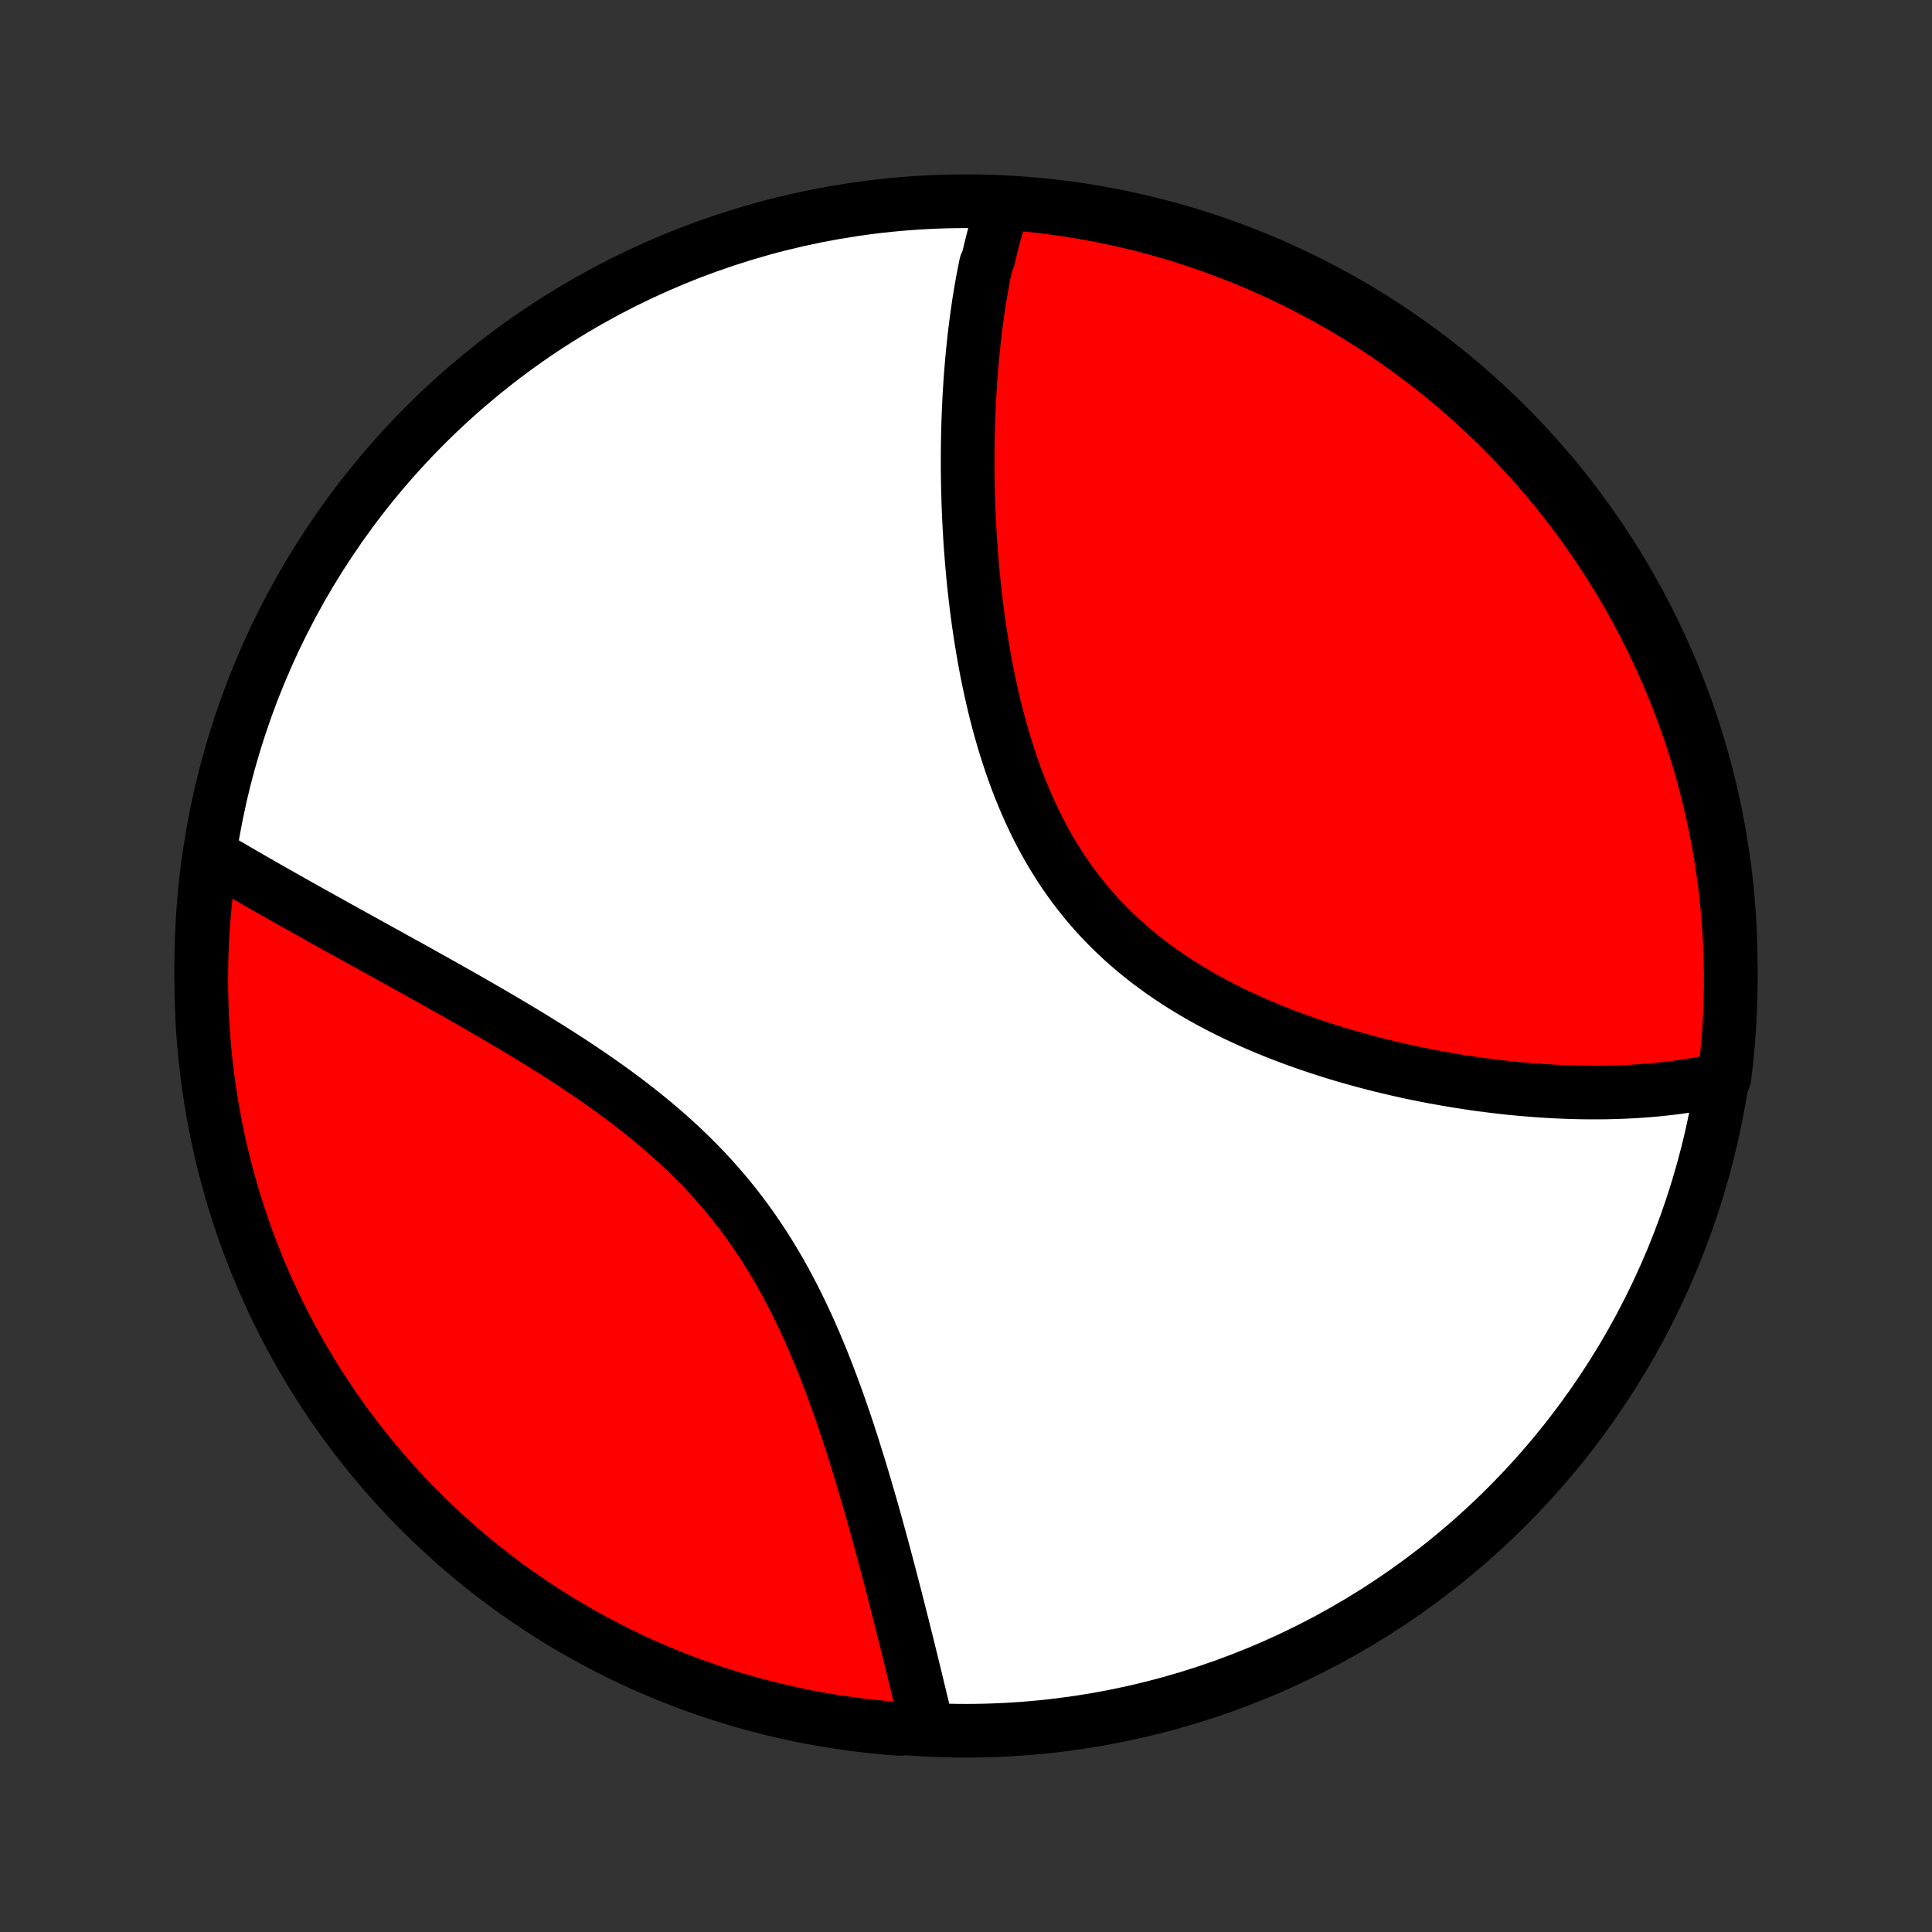 <?xml version="1.0" encoding="utf-8" standalone="no"?>
<!DOCTYPE svg PUBLIC "-//W3C//DTD SVG 1.1//EN"
  "http://www.w3.org/Graphics/SVG/1.1/DTD/svg11.dtd">
<!-- Created with matplotlib (http://matplotlib.org/) -->
<svg height="72pt" version="1.1" viewBox="0 0 72 72" width="72pt" xmlns="http://www.w3.org/2000/svg" xmlns:xlink="http://www.w3.org/1999/xlink">
 <rect x="0" y="0" width="72" height="72" fill="#333333" stroke="none"/>
 <defs>
  <style type="text/css">
*{stroke-linecap:butt;stroke-linejoin:round;}
  </style>
 </defs>
 <g id="figure_1">
  <g id="patch_1">
   <path d="
M0 72
L72 72
L72 0
L0 0
z
" style="fill:none;"/>
  </g>
  <g id="axes_1">
   <g id="PatchCollection_1">
    <defs>
     <path d="
M36 -7.5
C43.558 -7.5 50.808 -10.503 56.153 -15.848
C61.497 -21.192 64.5 -28.442 64.5 -36
C64.5 -43.558 61.497 -50.808 56.153 -56.153
C50.808 -61.497 43.558 -64.5 36 -64.5
C28.442 -64.5 21.192 -61.497 15.848 -56.153
C10.503 -50.808 7.5 -43.558 7.5 -36
C7.5 -28.442 10.503 -21.192 15.848 -15.848
C21.192 -10.503 28.442 -7.5 36 -7.5
z
" id="C0_0_a811fe30f3"/>
     <path d="
M37.414 -64.439
L37.352 -64.254
L37.292 -64.069
L37.234 -63.882
L37.177 -63.694
L37.123 -63.505
L37.07 -63.315
L37.018 -63.124
L36.969 -62.932
L36.921 -62.738
L36.874 -62.544
L36.829 -62.348
L36.743 -62.151
L36.703 -61.952
L36.663 -61.753
L36.625 -61.552
L36.589 -61.35
L36.553 -61.147
L36.519 -60.942
L36.486 -60.736
L36.455 -60.529
L36.425 -60.32
L36.396 -60.109
L36.368 -59.898
L36.341 -59.685
L36.316 -59.47
L36.292 -59.254
L36.269 -59.036
L36.247 -58.816
L36.226 -58.596
L36.207 -58.373
L36.188 -58.148
L36.171 -57.922
L36.155 -57.695
L36.141 -57.465
L36.127 -57.234
L36.115 -57.001
L36.104 -56.766
L36.094 -56.529
L36.086 -56.29
L36.078 -56.049
L36.072 -55.806
L36.068 -55.562
L36.064 -55.315
L36.062 -55.066
L36.062 -54.816
L36.062 -54.563
L36.064 -54.308
L36.068 -54.051
L36.073 -53.791
L36.08 -53.53
L36.088 -53.267
L36.098 -53.001
L36.109 -52.733
L36.123 -52.463
L36.138 -52.191
L36.154 -51.917
L36.173 -51.641
L36.194 -51.362
L36.216 -51.081
L36.241 -50.799
L36.267 -50.514
L36.296 -50.227
L36.327 -49.939
L36.36 -49.648
L36.396 -49.355
L36.434 -49.061
L36.475 -48.765
L36.519 -48.467
L36.565 -48.168
L36.614 -47.867
L36.666 -47.565
L36.721 -47.261
L36.779 -46.956
L36.841 -46.651
L36.906 -46.344
L36.975 -46.036
L37.047 -45.728
L37.123 -45.419
L37.203 -45.11
L37.287 -44.801
L37.376 -44.492
L37.468 -44.184
L37.566 -43.876
L37.668 -43.568
L37.774 -43.261
L37.886 -42.956
L38.003 -42.652
L38.125 -42.35
L38.252 -42.049
L38.385 -41.751
L38.523 -41.455
L38.667 -41.162
L38.817 -40.871
L38.973 -40.584
L39.135 -40.3
L39.303 -40.02
L39.476 -39.744
L39.656 -39.471
L39.842 -39.203
L40.034 -38.94
L40.232 -38.681
L40.436 -38.427
L40.646 -38.178
L40.862 -37.934
L41.083 -37.695
L41.31 -37.462
L41.542 -37.233
L41.779 -37.011
L42.021 -36.794
L42.268 -36.582
L42.519 -36.376
L42.775 -36.175
L43.035 -35.98
L43.298 -35.79
L43.565 -35.606
L43.835 -35.427
L44.108 -35.253
L44.384 -35.085
L44.662 -34.921
L44.942 -34.763
L45.225 -34.61
L45.509 -34.461
L45.794 -34.317
L46.081 -34.178
L46.368 -34.044
L46.656 -33.913
L46.945 -33.788
L47.234 -33.666
L47.523 -33.548
L47.813 -33.435
L48.102 -33.325
L48.39 -33.22
L48.678 -33.118
L48.966 -33.019
L49.252 -32.925
L49.538 -32.833
L49.822 -32.745
L50.106 -32.66
L50.388 -32.579
L50.669 -32.501
L50.949 -32.425
L51.227 -32.353
L51.503 -32.283
L51.778 -32.217
L52.051 -32.153
L52.323 -32.092
L52.592 -32.033
L52.86 -31.977
L53.127 -31.924
L53.391 -31.873
L53.654 -31.825
L53.914 -31.779
L54.173 -31.735
L54.43 -31.693
L54.685 -31.654
L54.938 -31.616
L55.19 -31.581
L55.439 -31.549
L55.687 -31.518
L55.932 -31.489
L56.176 -31.462
L56.419 -31.437
L56.659 -31.415
L56.897 -31.394
L57.134 -31.375
L57.369 -31.357
L57.602 -31.342
L57.834 -31.329
L58.064 -31.317
L58.292 -31.307
L58.519 -31.299
L58.744 -31.293
L58.967 -31.288
L59.189 -31.286
L59.41 -31.285
L59.629 -31.286
L59.846 -31.288
L60.062 -31.293
L60.277 -31.299
L60.49 -31.307
L60.702 -31.317
L60.912 -31.328
L61.121 -31.341
L61.329 -31.356
L61.536 -31.373
L61.742 -31.392
L61.946 -31.413
L62.149 -31.435
L62.351 -31.459
L62.552 -31.486
L62.752 -31.514
L62.95 -31.544
L63.148 -31.576
L63.344 -31.611
L63.54 -31.647
L63.734 -31.686
L63.928 -31.726
L64.121 -31.769
L64.258 -31.814
L64.319 -32.297
L64.37 -32.79
L64.413 -33.285
L64.448 -33.781
L64.474 -34.277
L64.491 -34.774
L64.499 -35.271
L64.499 -35.768
L64.49 -36.265
L64.472 -36.763
L64.446 -37.26
L64.411 -37.757
L64.367 -38.253
L64.315 -38.748
L64.254 -39.243
L64.184 -39.737
L64.106 -40.229
L64.02 -40.72
L63.925 -41.21
L63.821 -41.698
L63.709 -42.185
L63.588 -42.669
L63.459 -43.152
L63.322 -43.632
L63.176 -44.111
L63.022 -44.586
L62.86 -45.059
L62.689 -45.529
L62.511 -45.997
L62.324 -46.461
L62.13 -46.922
L61.927 -47.38
L61.717 -47.834
L61.498 -48.285
L61.272 -48.732
L61.038 -49.175
L60.797 -49.614
L60.548 -50.049
L60.291 -50.479
L60.028 -50.906
L59.757 -51.327
L59.478 -51.744
L59.193 -52.156
L58.9 -52.564
L58.6 -52.966
L58.294 -53.363
L57.981 -53.755
L57.661 -54.141
L57.334 -54.522
L57.001 -54.897
L56.662 -55.267
L56.316 -55.63
L55.964 -55.988
L55.606 -56.339
L55.242 -56.685
L54.872 -57.024
L54.496 -57.356
L54.115 -57.682
L53.729 -58.002
L53.336 -58.315
L52.939 -58.621
L52.536 -58.92
L52.129 -59.212
L51.716 -59.497
L51.299 -59.775
L50.877 -60.046
L50.45 -60.309
L50.02 -60.565
L49.584 -60.813
L49.145 -61.054
L48.702 -61.288
L48.255 -61.513
L47.803 -61.731
L47.349 -61.941
L46.891 -62.143
L46.43 -62.337
L45.965 -62.523
L45.498 -62.701
L45.027 -62.871
L44.554 -63.032
L44.078 -63.186
L43.6 -63.331
L43.12 -63.468
L42.637 -63.596
L42.152 -63.716
L41.666 -63.828
L41.177 -63.931
L40.687 -64.026
L40.196 -64.112
L39.703 -64.189
L39.21 -64.258
L38.715 -64.319
L38.219 -64.37
z
" id="C0_1_e3cb865539"/>
     <path d="
M7.912 -40.105
L8.083 -40.004
L8.256 -39.903
L8.431 -39.8
L8.607 -39.698
L8.784 -39.594
L8.963 -39.491
L9.143 -39.386
L9.325 -39.281
L9.509 -39.175
L9.694 -39.069
L9.881 -38.962
L10.07 -38.855
L10.261 -38.746
L10.453 -38.638
L10.647 -38.528
L10.843 -38.417
L11.041 -38.306
L11.24 -38.194
L11.442 -38.081
L11.645 -37.967
L11.851 -37.853
L12.058 -37.737
L12.268 -37.621
L12.479 -37.503
L12.692 -37.385
L12.908 -37.266
L13.126 -37.145
L13.345 -37.024
L13.567 -36.901
L13.791 -36.777
L14.017 -36.652
L14.245 -36.526
L14.476 -36.399
L14.708 -36.27
L14.943 -36.14
L15.18 -36.009
L15.419 -35.877
L15.66 -35.742
L15.903 -35.607
L16.149 -35.47
L16.396 -35.331
L16.645 -35.191
L16.897 -35.05
L17.15 -34.906
L17.405 -34.761
L17.662 -34.614
L17.921 -34.465
L18.181 -34.315
L18.443 -34.162
L18.707 -34.008
L18.972 -33.851
L19.238 -33.693
L19.506 -33.532
L19.774 -33.369
L20.044 -33.203
L20.314 -33.036
L20.585 -32.866
L20.857 -32.693
L21.128 -32.518
L21.4 -32.34
L21.672 -32.159
L21.944 -31.975
L22.215 -31.789
L22.486 -31.599
L22.755 -31.407
L23.024 -31.211
L23.291 -31.012
L23.557 -30.809
L23.82 -30.604
L24.082 -30.394
L24.341 -30.181
L24.598 -29.965
L24.852 -29.745
L25.103 -29.521
L25.351 -29.293
L25.595 -29.062
L25.835 -28.826
L26.072 -28.587
L26.304 -28.344
L26.533 -28.097
L26.756 -27.846
L26.976 -27.592
L27.191 -27.334
L27.401 -27.072
L27.606 -26.807
L27.806 -26.539
L28.002 -26.267
L28.192 -25.992
L28.378 -25.714
L28.559 -25.434
L28.735 -25.151
L28.906 -24.865
L29.073 -24.578
L29.235 -24.288
L29.392 -23.996
L29.545 -23.703
L29.694 -23.409
L29.838 -23.113
L29.979 -22.817
L30.116 -22.52
L30.248 -22.222
L30.377 -21.924
L30.503 -21.626
L30.625 -21.328
L30.744 -21.031
L30.859 -20.734
L30.972 -20.437
L31.081 -20.142
L31.188 -19.847
L31.292 -19.553
L31.394 -19.261
L31.493 -18.97
L31.59 -18.68
L31.684 -18.392
L31.776 -18.106
L31.866 -17.822
L31.954 -17.539
L32.041 -17.259
L32.125 -16.98
L32.207 -16.704
L32.288 -16.43
L32.367 -16.158
L32.445 -15.888
L32.521 -15.62
L32.596 -15.355
L32.669 -15.093
L32.74 -14.832
L32.811 -14.574
L32.88 -14.318
L32.948 -14.065
L33.015 -13.814
L33.081 -13.566
L33.146 -13.319
L33.209 -13.076
L33.272 -12.835
L33.334 -12.595
L33.395 -12.359
L33.454 -12.125
L33.513 -11.893
L33.571 -11.663
L33.629 -11.436
L33.685 -11.21
L33.741 -10.988
L33.796 -10.767
L33.85 -10.548
L33.903 -10.332
L33.956 -10.117
L34.008 -9.905
L34.059 -9.695
L34.11 -9.487
L34.16 -9.281
L34.209 -9.076
L34.258 -8.874
L34.306 -8.674
L34.354 -8.475
L34.401 -8.278
L34.447 -8.083
L34.493 -7.89
L34.034 -7.699
L33.538 -7.568
L33.043 -7.607
L32.549 -7.654
L32.055 -7.71
L31.563 -7.774
L31.073 -7.847
L30.584 -7.929
L30.096 -8.019
L29.61 -8.118
L29.127 -8.226
L28.645 -8.341
L28.166 -8.465
L27.689 -8.598
L27.214 -8.739
L26.742 -8.888
L26.273 -9.046
L25.807 -9.211
L25.344 -9.385
L24.884 -9.567
L24.428 -9.757
L23.975 -9.955
L23.526 -10.161
L23.081 -10.375
L22.64 -10.596
L22.202 -10.826
L21.769 -11.063
L21.34 -11.307
L20.916 -11.559
L20.496 -11.819
L20.081 -12.086
L19.671 -12.36
L19.266 -12.642
L18.866 -12.93
L18.471 -13.226
L18.081 -13.528
L17.697 -13.838
L17.319 -14.154
L16.946 -14.476
L16.579 -14.806
L16.218 -15.141
L15.863 -15.483
L15.514 -15.832
L15.171 -16.186
L14.835 -16.547
L14.505 -16.913
L14.182 -17.286
L13.865 -17.664
L13.555 -18.047
L13.252 -18.436
L12.956 -18.831
L12.667 -19.23
L12.385 -19.635
L12.11 -20.045
L11.842 -20.459
L11.582 -20.879
L11.329 -21.303
L11.084 -21.731
L10.846 -22.164
L10.616 -22.601
L10.394 -23.042
L10.18 -23.487
L9.973 -23.935
L9.774 -24.388
L9.584 -24.844
L9.401 -25.303
L9.226 -25.766
L9.06 -26.232
L8.902 -26.701
L8.752 -27.172
L8.61 -27.646
L8.477 -28.123
L8.352 -28.602
L8.235 -29.084
L8.127 -29.567
L8.028 -30.053
L7.937 -30.54
L7.854 -31.029
L7.78 -31.52
L7.715 -32.012
L7.658 -32.505
L7.61 -32.999
L7.571 -33.494
L7.54 -33.99
L7.518 -34.486
L7.505 -34.983
L7.5 -35.481
L7.504 -35.978
L7.517 -36.475
L7.538 -36.973
L7.568 -37.47
L7.607 -37.966
L7.654 -38.462
L7.71 -38.957
z
" id="C0_2_8fc1f0d563"/>
    </defs>
    <g clip-path="url(#p1bffca34e9)">
     <use style="fill:#ffffff;stroke:#000000;stroke-width:2.0;" x="0.0" xlink:href="#C0_0_a811fe30f3" y="72.0"/>
    </g>
    <g clip-path="url(#p1bffca34e9)">
     <use style="fill:#ff0000;stroke:#000000;stroke-width:2.0;" x="0.0" xlink:href="#C0_1_e3cb865539" y="72.0"/>
    </g>
    <g clip-path="url(#p1bffca34e9)">
     <use style="fill:#ff0000;stroke:#000000;stroke-width:2.0;" x="0.0" xlink:href="#C0_2_8fc1f0d563" y="72.0"/>
    </g>
   </g>
  </g>
 </g>
 <defs>
  <clipPath id="p1bffca34e9">
   <rect height="72.0" width="72.0" x="0.0" y="0.0"/>
  </clipPath>
 </defs>
</svg>
